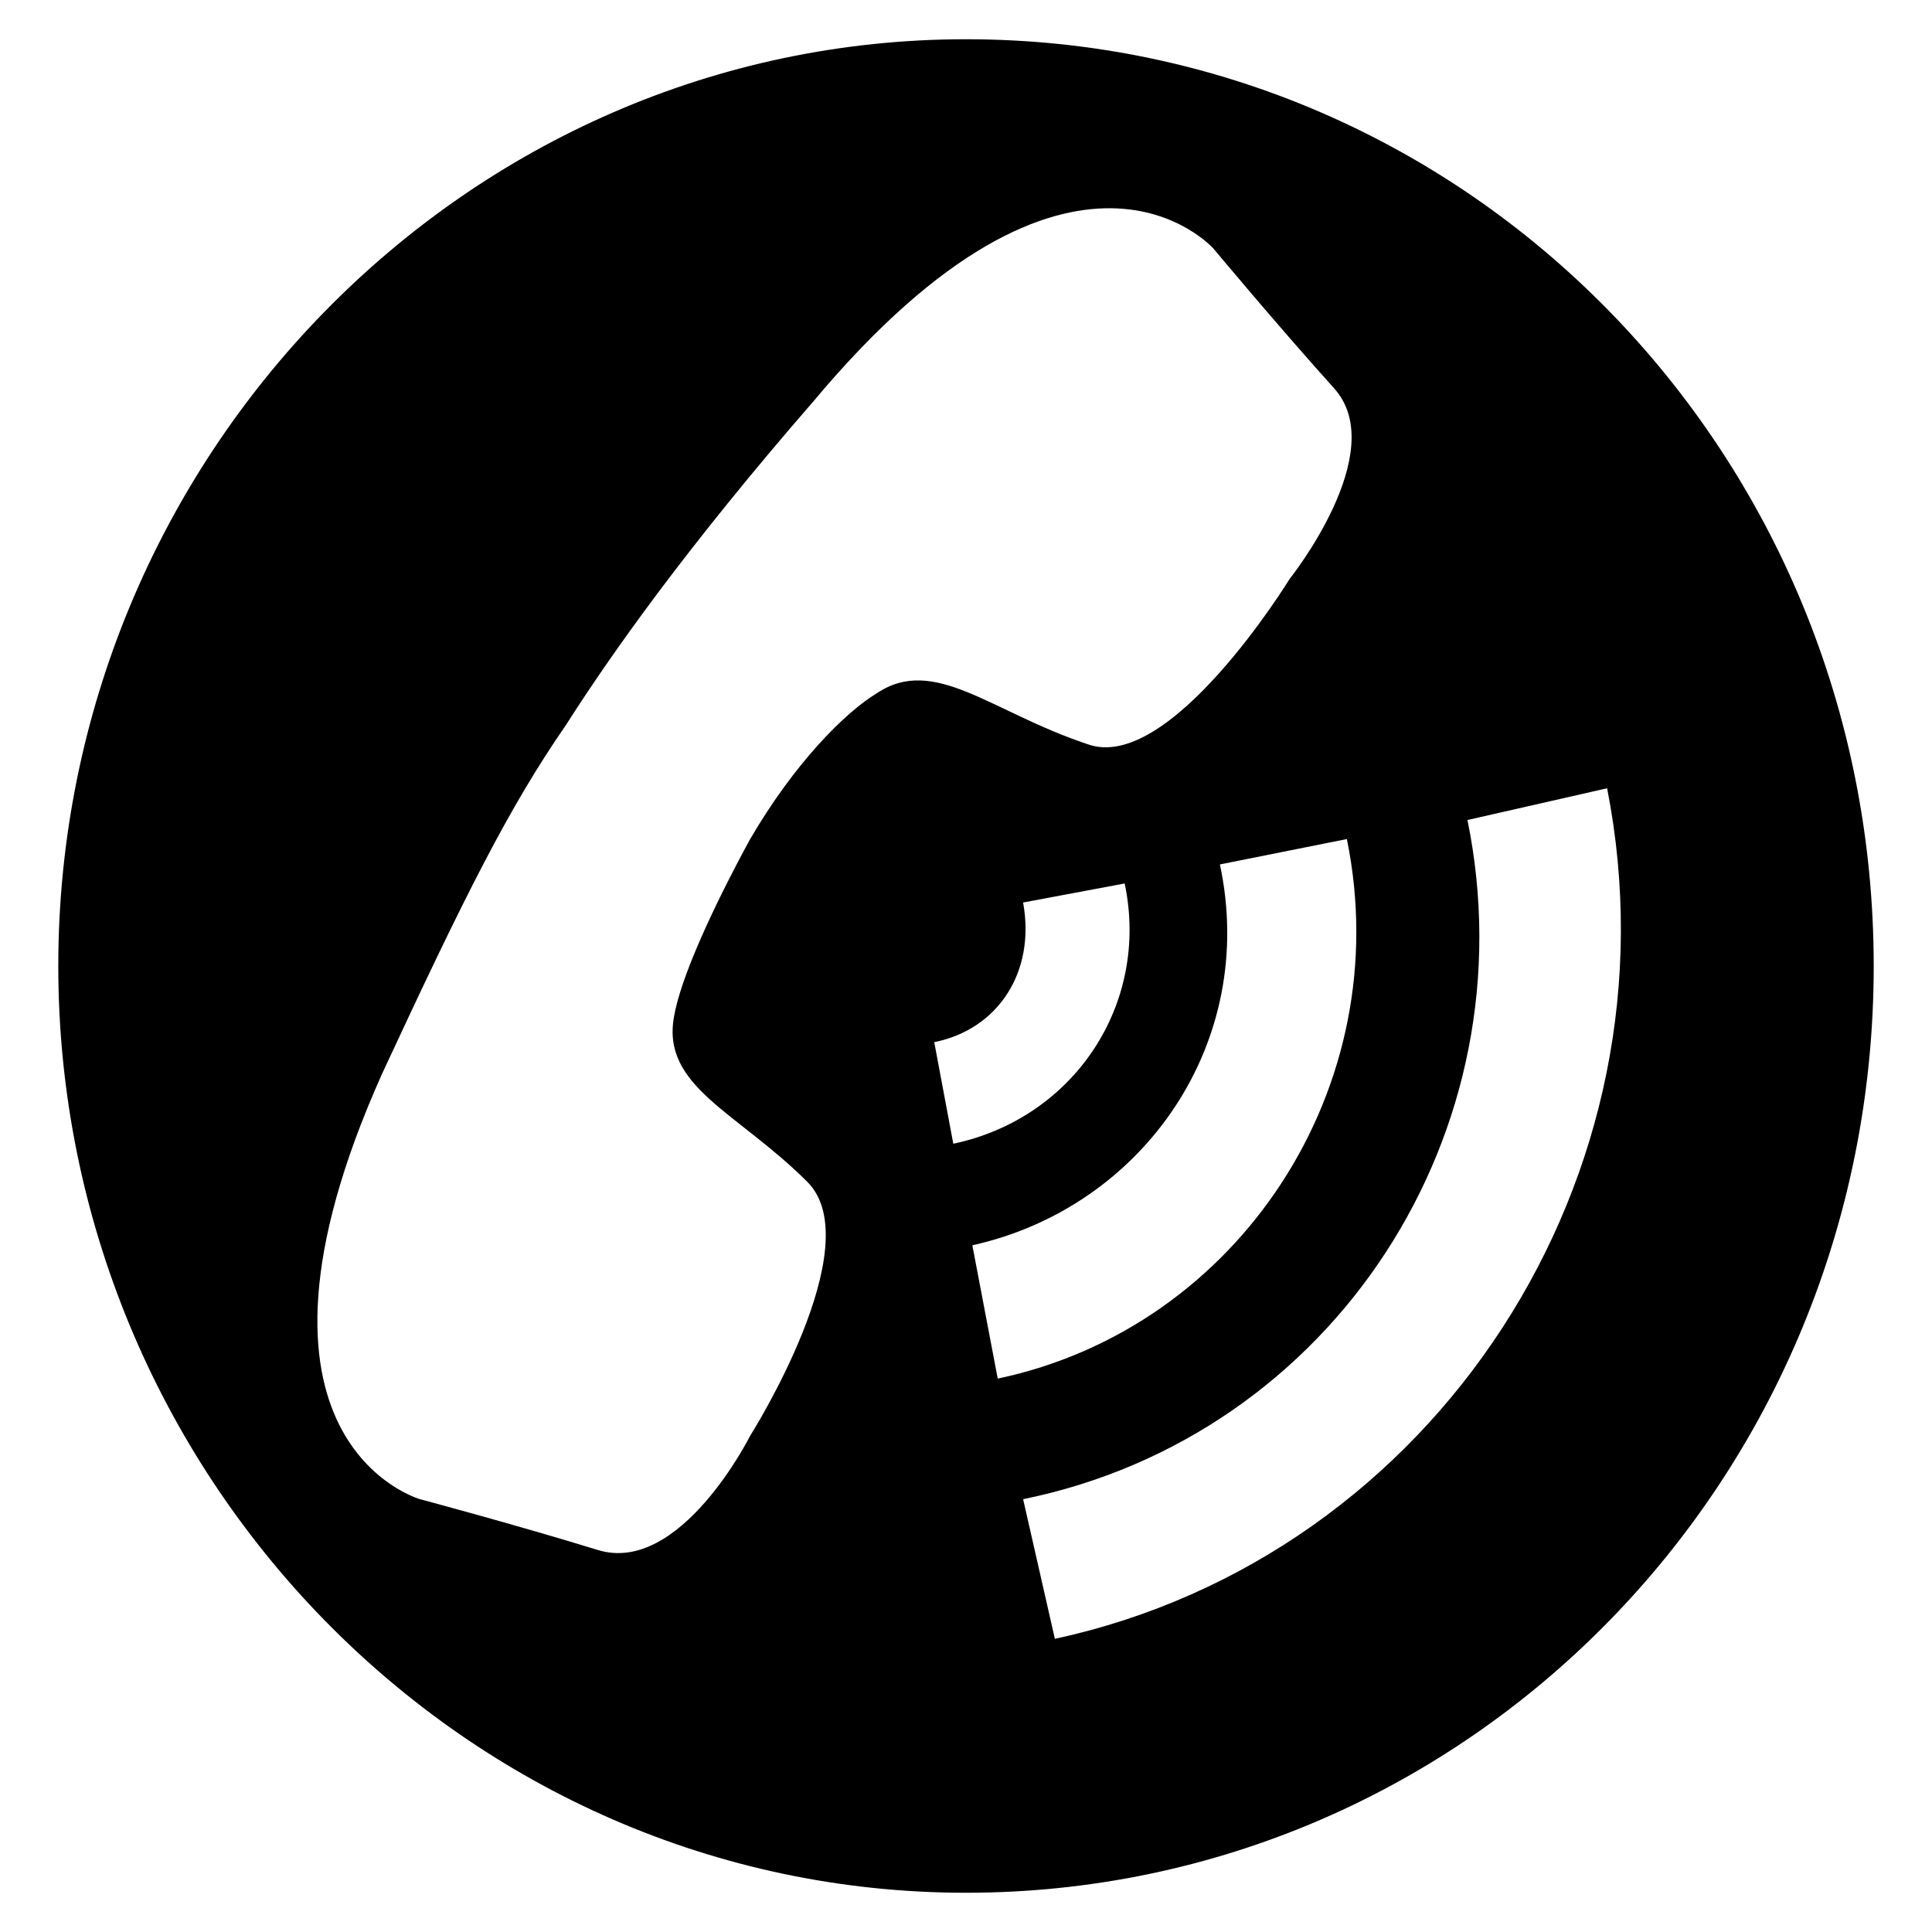 <!-- call icon -->
<svg xmlns="http://www.w3.org/2000/svg" viewBox="0 -64 1024 1024">
  <path d="M512 939.2c-265.786 0-481.108-222.048-481.108-491.2s215.32-491.2 481.108-491.2c265.788 0 481.108 218.686 481.108 491.2s-215.322 491.2-481.108 491.2zM505.27 542.202c63.924-13.456 104.298-74.014 90.836-137.942l-53.832 10.092c6.73 37.010-13.456 67.288-47.1 74.014l10.092 53.832zM707.134 141.842c-30.278-33.644-63.924-74.014-63.924-74.014s-74.014-84.11-211.956 80.746c-67.288 77.38-107.658 134.576-131.212 171.586v0c-30.278 43.736-53.832 90.836-97.568 185.042-87.474 195.134 20.188 225.414 20.188 225.414s50.466 13.456 94.202 26.914c43.736 13.456 80.746-60.558 80.746-60.558s63.924-100.932 30.278-134.576c-37.010-37.010-77.38-50.466-70.654-87.476 3.366-20.188 20.188-57.196 40.374-94.202v0c23.552-40.374 50.466-67.288 67.288-77.38 30.278-20.188 60.558 10.092 111.024 26.914 43.736 16.822 107.658-87.476 107.658-87.476s53.832-67.288 23.552-100.932zM713.864 380.712l-67.288 13.456c20.188 94.202-40.374 181.678-131.212 201.864l13.456 70.654c127.846-26.914 211.956-154.764 185.042-285.974zM851.802 353.798l-74.014 16.822c33.644 164.856-70.654 326.346-235.508 359.988l16.822 74.016c201.864-43.736 333.074-245.6 292.702-450.826z"/>
</svg>
